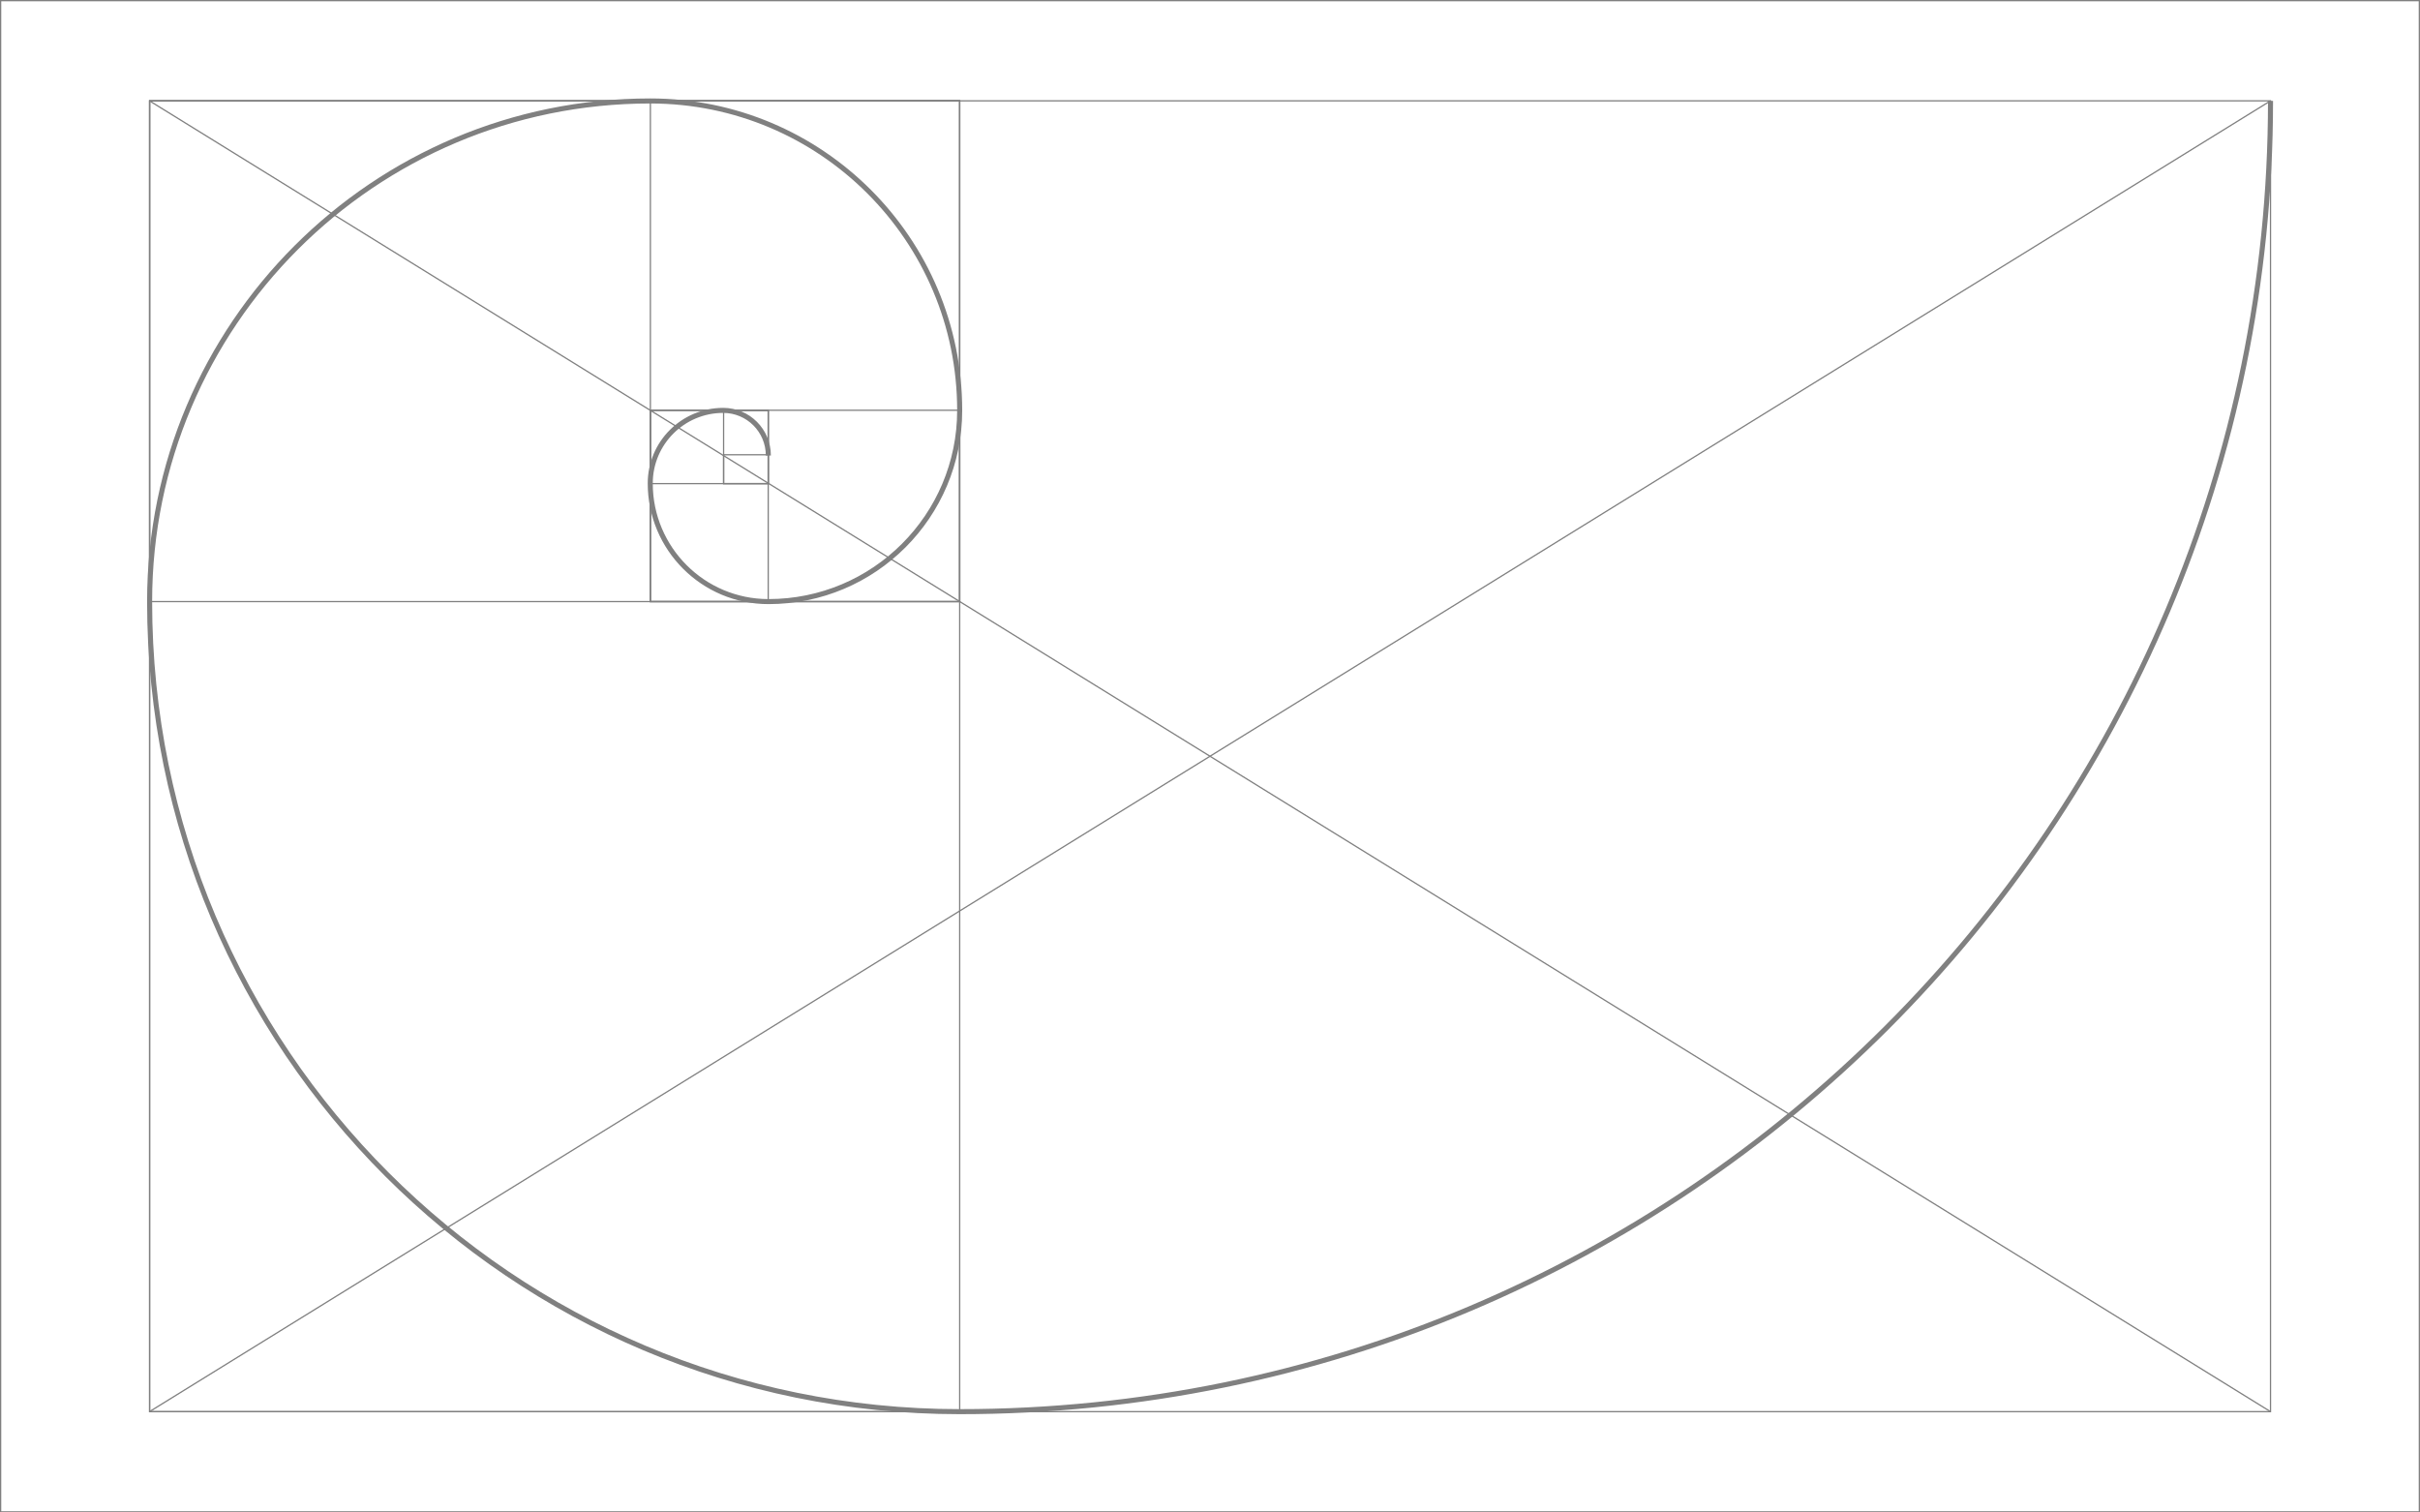 <?xml version="1.0" encoding="utf-8"?>
<!-- Generator: Adobe Illustrator 21.1.0, SVG Export Plug-In . SVG Version: 6.00 Build 0)  -->
<svg version="1.1" id="レイヤー_1" xmlns="http://www.w3.org/2000/svg" xmlns:xlink="http://www.w3.org/1999/xlink" x="0px"
	 y="0px" viewBox="0 0 1920 1200" style="enable-background:new 0 0 1920 1200;" xml:space="preserve">
<style type="text/css">
	.st0{fill:none;stroke:#808080;stroke-miterlimit:10;}
	.st1{fill:#808080;}
	.st2{fill:none;stroke:#808080;stroke-width:4;stroke-miterlimit:10;}
</style>
<g id="guide">
	<rect x="118.7" y="80" class="st0" width="1682.7" height="1040"/>
	<rect x="118.7" y="80" class="st0" width="642.7" height="1040"/>
	<rect x="118.7" y="80" class="st0" width="642.7" height="397.3"/>
	<rect x="516" y="80" class="st0" width="245.4" height="397.3"/>
	<rect x="516" y="325.5" class="st0" width="245.4" height="151.8"/>
	<rect x="515.9" y="325.5" class="st0" width="93.6" height="151.8"/>
	<rect x="515.9" y="325.5" class="st0" width="93.6" height="58.2"/>
	<rect x="574.1" y="325.5" class="st0" width="35.4" height="58.2"/>
	<rect x="574.1" y="360.8" class="st0" width="35.4" height="22.9"/>
	<g>
		<path class="st1" d="M1,1199L1,1l1918,0v1198H1 M0,1200h1920V0L0,0L0,1200L0,1200z"/>
	</g>
	<g>
		<line class="st0" x1="1801.4" y1="1120" x2="118.6" y2="80"/>
	</g>
	<g>
		<line class="st0" x1="118.6" y1="1120" x2="1801.4" y2="80"/>
	</g>
</g>
<g id="spiral">
	<path class="st2" d="M1801.4,80c0,574.4-465.6,1040-1040,1040c-355,0-642.7-287.8-642.7-642.7c0-219.4,177.8-397.2,397.2-397.2
		c135.6,0,245.5,109.9,245.5,245.5c0,83.8-67.9,151.7-151.7,151.7c-51.8,0-93.8-42-93.8-93.8c0-32,25.9-57.9,57.9-57.9
		c19.8,0,35.8,16,35.8,35.8"/>
</g>
</svg>
